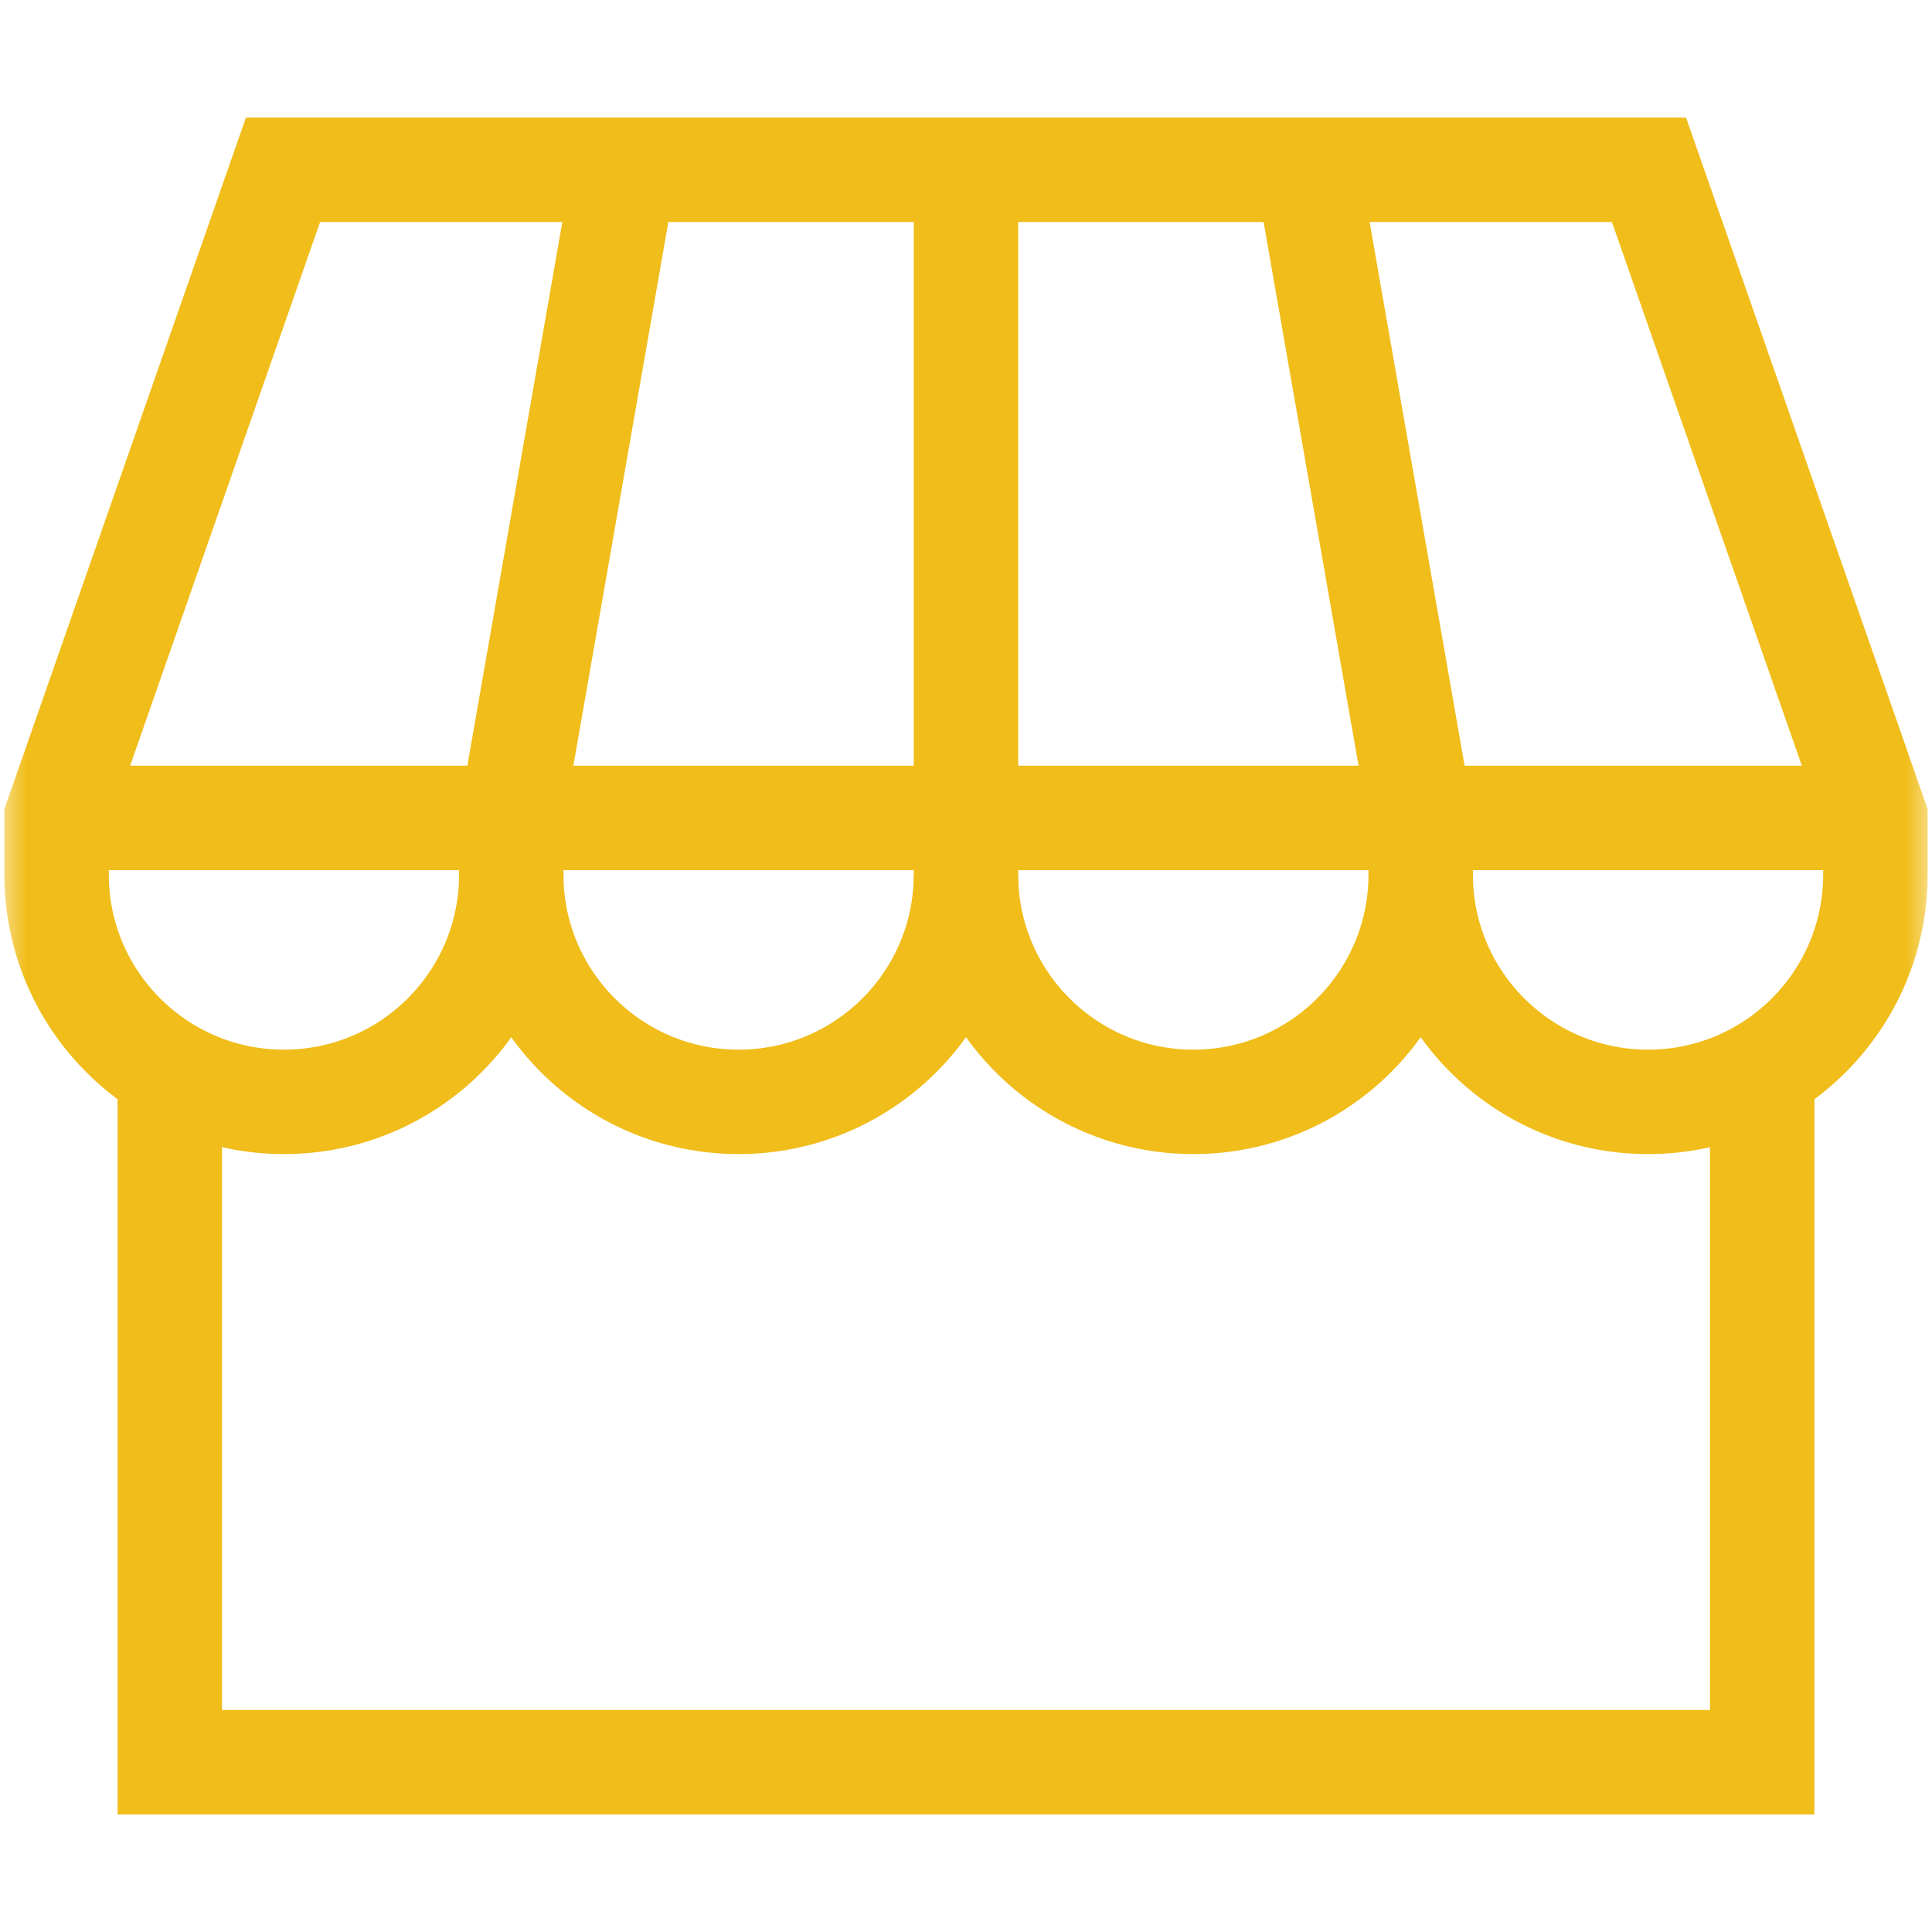 <?xml version="1.0" encoding="UTF-8"?>
<svg xmlns="http://www.w3.org/2000/svg" width="37" height="37" viewBox="0 0 37 37" fill="none">
  <mask id="mask0_376_55" style="mask-type:luminance" maskUnits="userSpaceOnUse" x="0" y="0" width="37" height="37">
    <path d="M0 3.8147e-06H37V37H0V3.8147e-06Z" fill="white"></path>
  </mask>
  <g mask="url(#mask0_376_55)">
    <path d="M33.748 20.514V33.748H3.252V20.514" stroke="#f0bd1a" stroke-width="2" stroke-miterlimit="10"></path>
    <path d="M27.208 16.748C27.208 19.152 29.157 21.102 31.562 21.102C33.967 21.102 35.916 19.152 35.916 16.748V15.664L31.58 3.252H5.42L1.084 15.664V16.748C1.084 19.152 3.033 21.102 5.438 21.102C7.843 21.102 9.792 19.152 9.792 16.748" stroke="#f0bd1a" stroke-width="2" stroke-miterlimit="10"></path>
    <path d="M18.5 3.252V16.748C18.5 19.152 20.449 21.102 22.854 21.102C25.259 21.102 27.208 19.152 27.208 16.748V15.664L25.04 3.252" stroke="#f0bd1a" stroke-width="2" stroke-miterlimit="10"></path>
    <path d="M11.959 3.252L9.791 15.664V16.748C9.791 19.152 11.74 21.102 14.145 21.102C16.55 21.102 18.499 19.152 18.499 16.748" stroke="#f0bd1a" stroke-width="2" stroke-miterlimit="10"></path>
    <path d="M1.084 15.664H35.916" stroke="#f0bd1a" stroke-width="2" stroke-miterlimit="10"></path>
  </g>
</svg>
